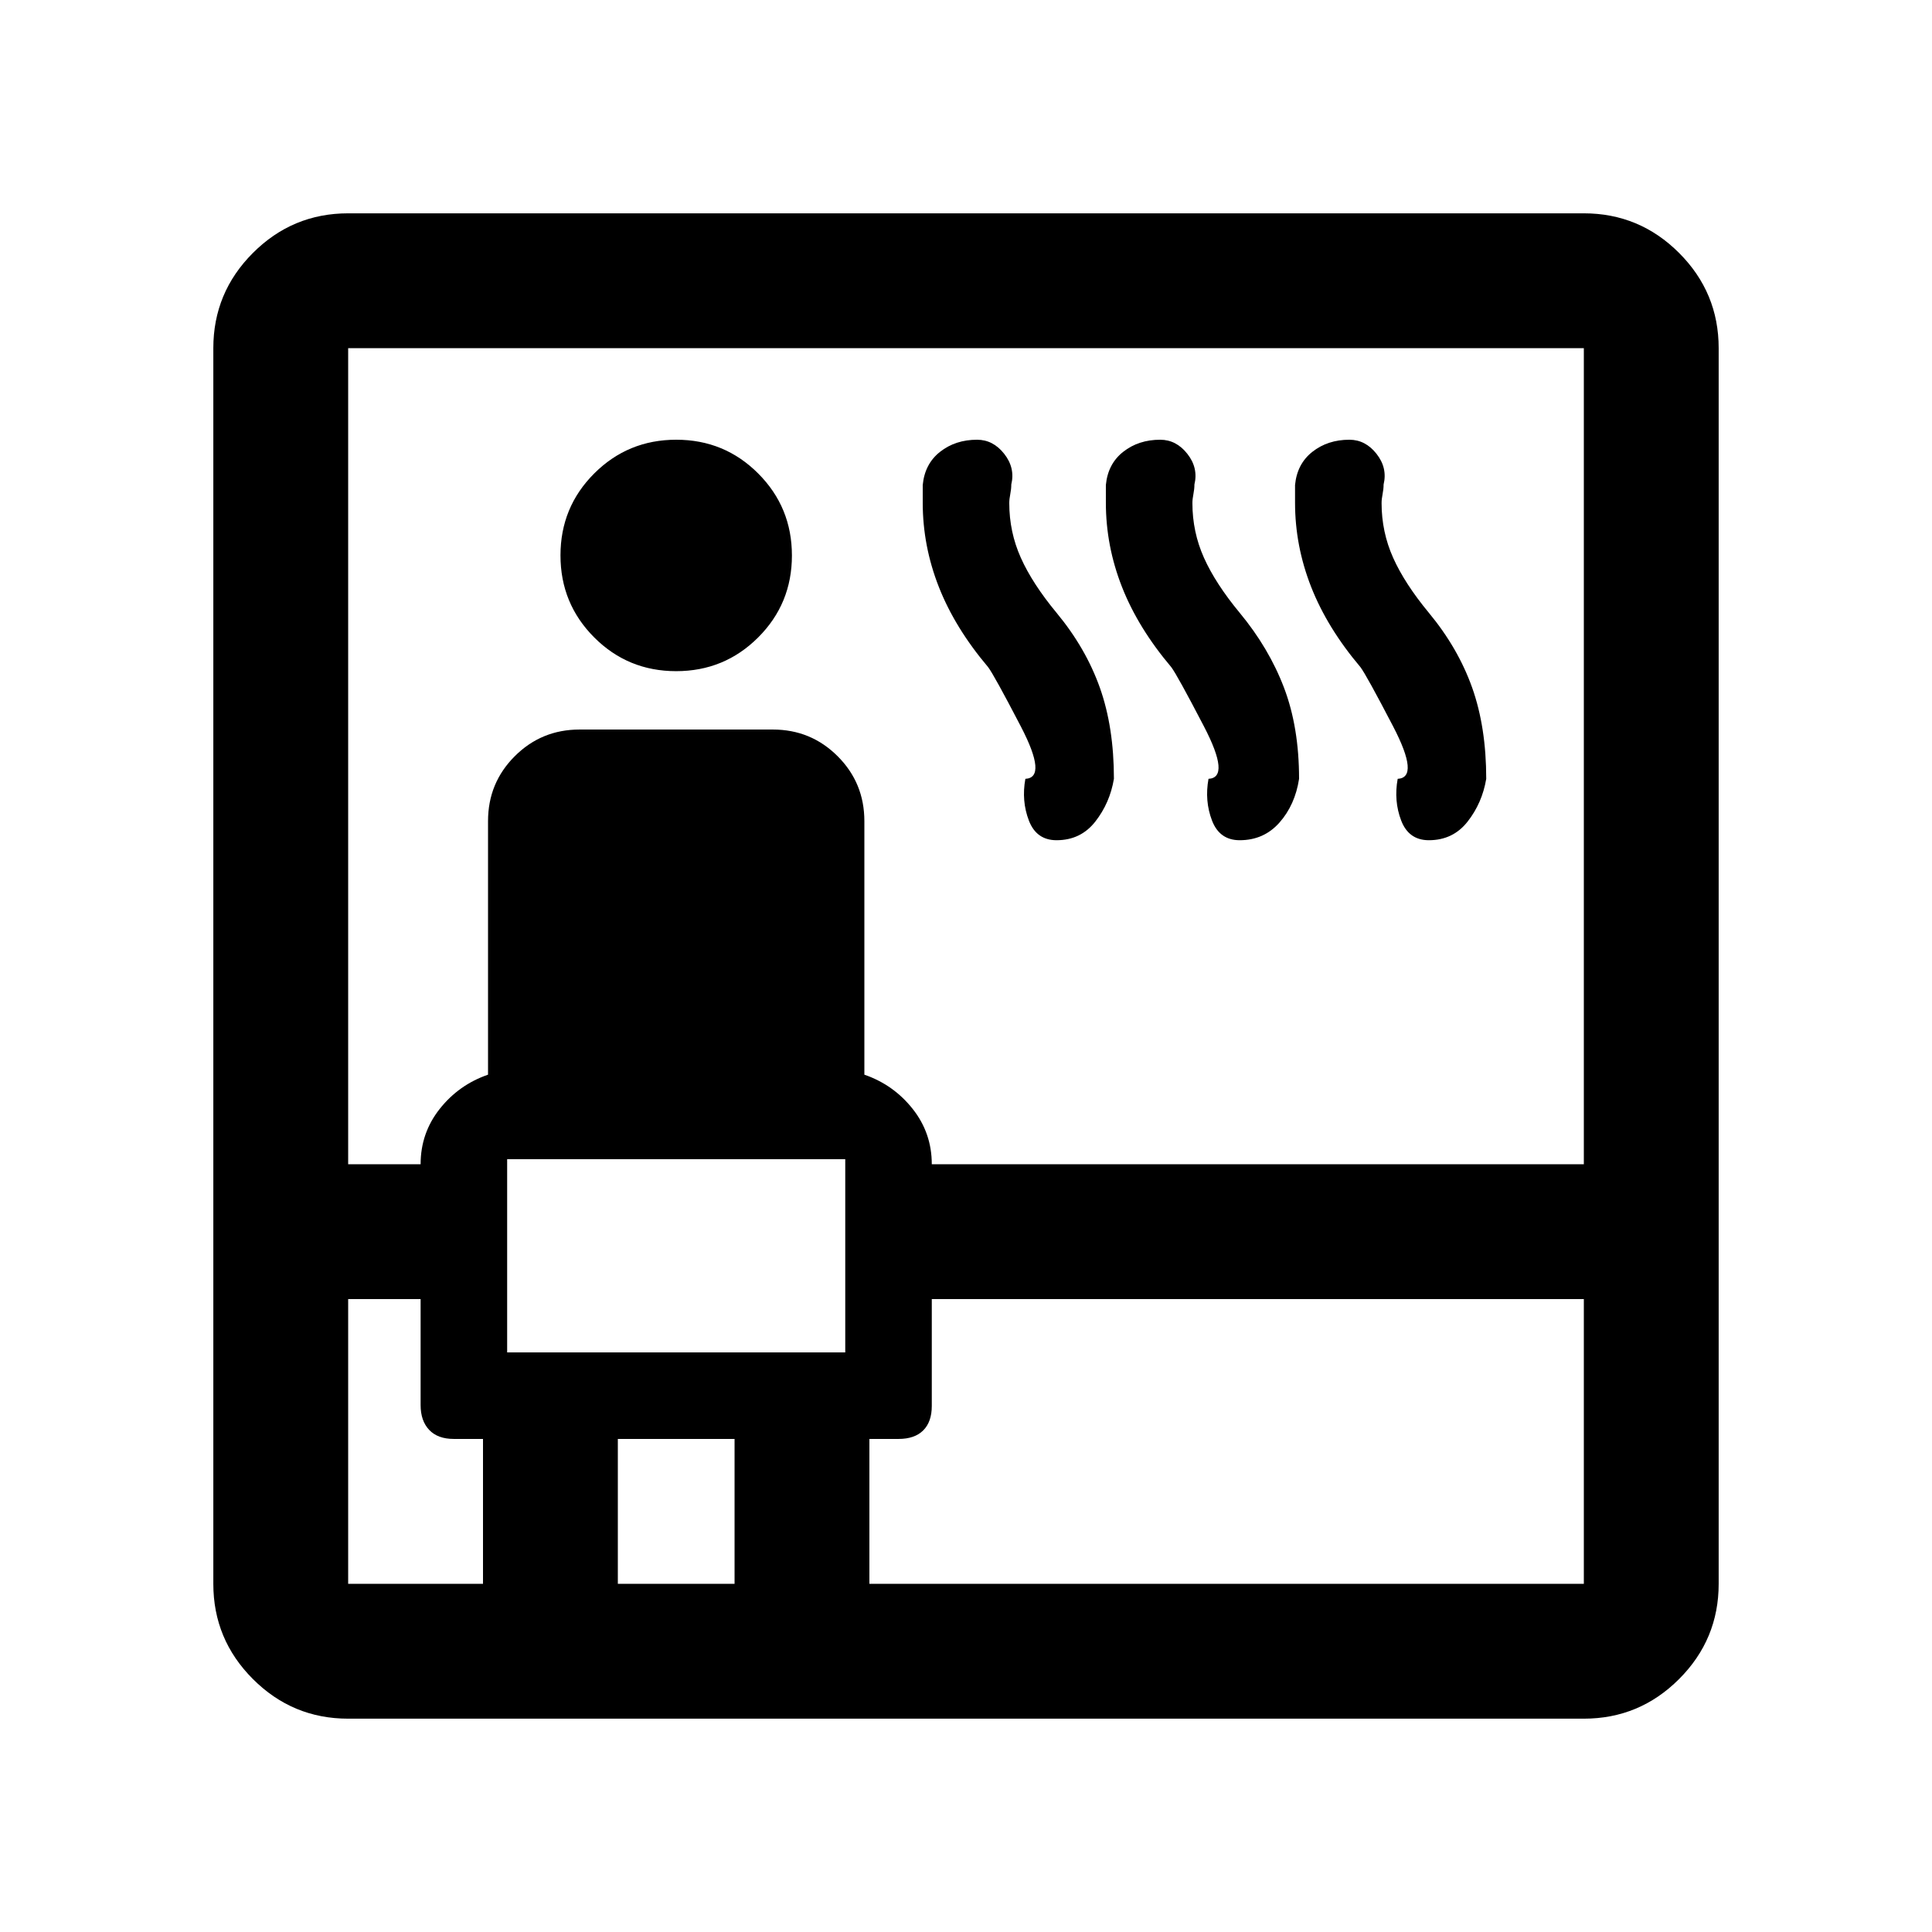 <svg xmlns="http://www.w3.org/2000/svg" height="20" viewBox="0 -960 960 960" width="20"><path d="M173-106q-27.64 0-47.32-19.68T106-173v-614q0-27.64 19.68-47.32T173-854h614q27.64 0 47.32 19.68T854-787v614q0 27.64-19.68 47.32T787-106H173Zm0-208.5V-173h67v-72h-14.5q-8 0-12.25-4.5T209-261.82v-52.68h-36Zm0-67h36q0-15.5 9.5-27.5t24-17v-126q0-18.96 13.27-32.23Q269.04-597.5 288-597.5h96q18.96 0 32.23 13.27Q429.5-570.96 429.5-552v126q14.5 5 24 17t9.5 27.5h324V-787H173v405.5Zm79 93.5h168v-96H252v96Zm83.97-338.5q-23.97 0-40.72-16.78t-16.75-40.75q0-23.97 16.78-40.72t40.75-16.75q23.97 0 40.72 16.78t16.75 40.75q0 23.97-16.78 40.72t-40.75 16.75ZM307-173h58v-72h-58v72Zm125 0h355v-141.5H463v53.12q0 7.88-4.25 12.13Q454.5-245 446.5-245H432v72Zm59-455.5q-16.5-19.5-24.5-39.87-8-20.36-8-41.8V-719q1-10.5 8.62-16.5 7.62-6 18.38-6 7.97 0 13.48 7 5.52 7 3.52 15.25 0 2.25-.5 4.75t-.5 4.5q0 14.34 5.75 27.17Q513-670 525-655.5q14.5 17.5 21.5 37.17 7 19.68 7 45.33-2 11.98-9.25 21.24Q537-542.5 525-542.5q-10 0-13.75-9.76T509.5-573q11-.56-2.25-26.03Q494-624.5 491-628.5Zm91 0q-16.5-19.5-24.5-39.87-8-20.36-8-41.8V-719q1-10.5 8.62-16.5 7.62-6 18.38-6 7.97 0 13.48 7 5.52 7 3.52 15.25 0 2.25-.5 4.75t-.5 4.5q0 14.34 5.75 27.17Q604-670 616-655.5q14.5 17.5 22 37.17 7.5 19.68 7.5 45.33-2 12.98-9.75 21.74Q628-542.5 616-542.5q-10 0-13.75-9.76T600.5-573q11-.56-2.25-26.03Q585-624.5 582-628.5Zm94 0q-16.5-19.5-24.5-39.87-8-20.36-8-41.8V-719q1-10.5 8.62-16.5 7.62-6 18.38-6 7.97 0 13.48 7 5.52 7 3.52 15.25 0 2.25-.5 4.75t-.5 4.5q0 14.34 5.75 27.17Q698-670 710-655.5q14.5 17.5 21.5 37.17 7 19.68 7 45.33-2 11.98-9.25 21.24Q722-542.5 710-542.5q-10 0-13.75-9.76T694.5-573q11-.56-2.25-26.03Q679-624.5 676-628.5ZM252-288v-96 96Z"/></svg>
